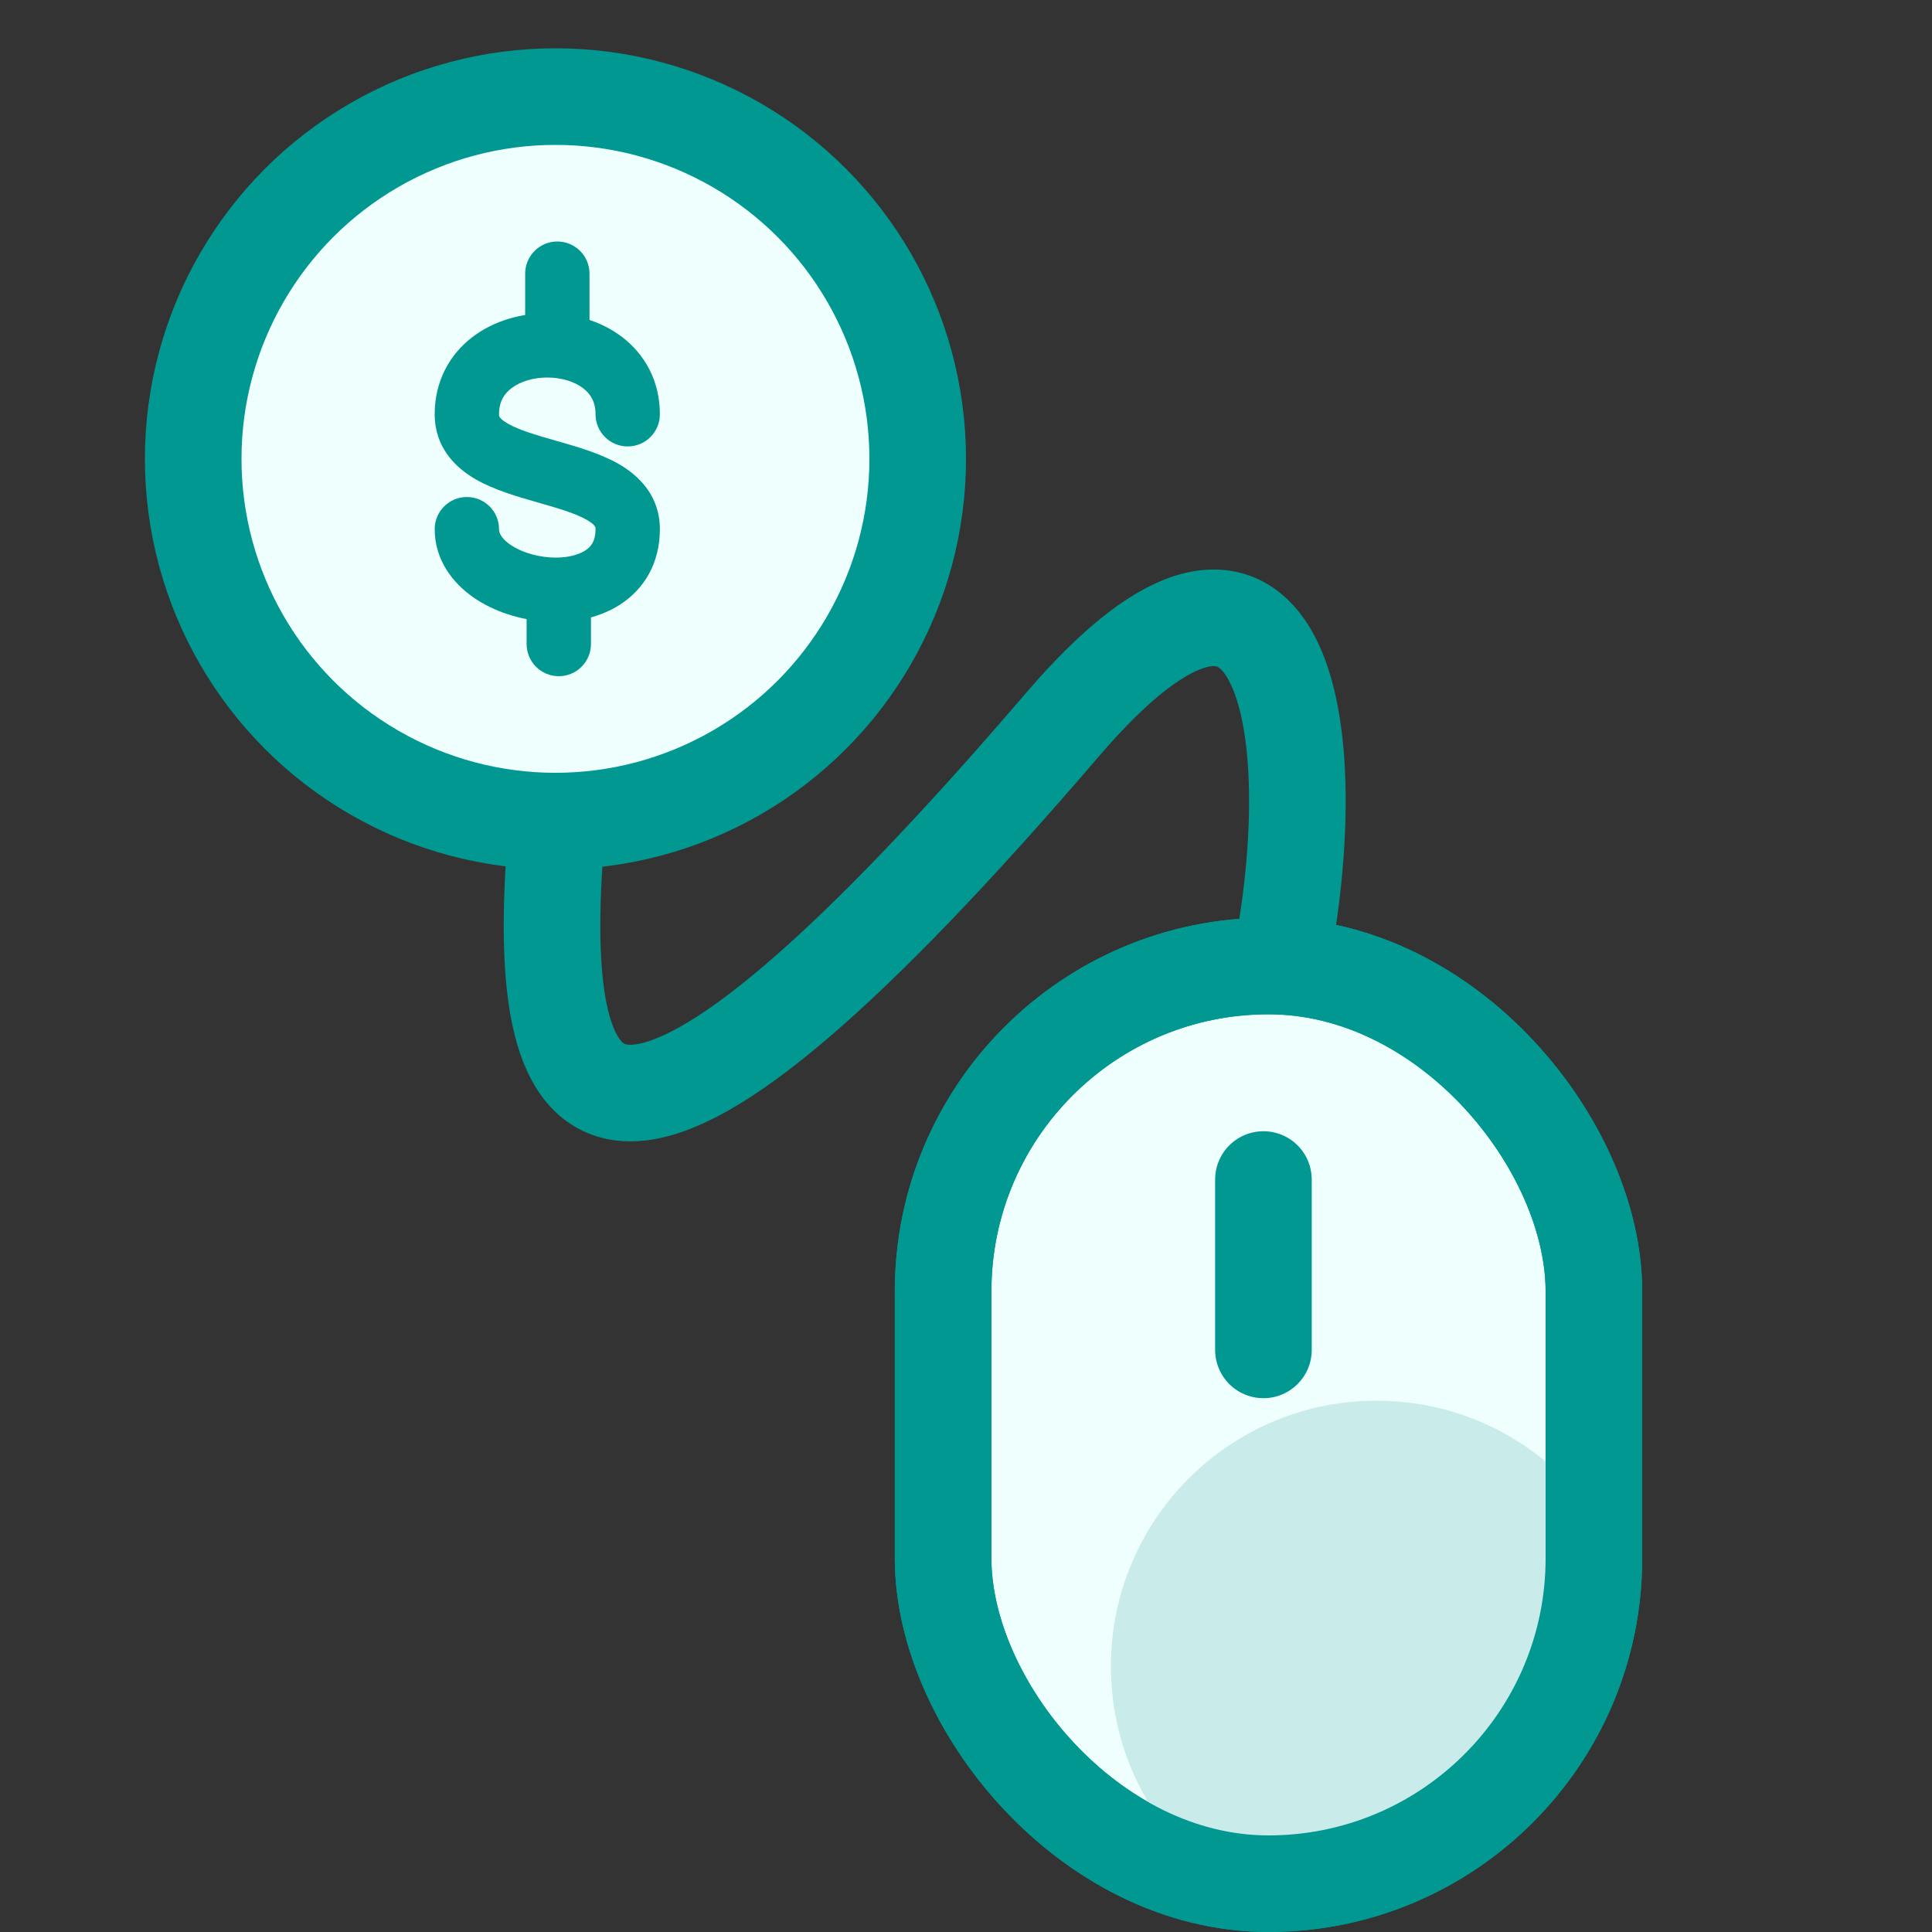 <svg width="40" height="40" viewBox="0 0 40 40" fill="none" xmlns="http://www.w3.org/2000/svg">
<rect x="0" y="0" width="40" height="40" fill="#333333" stroke="none"/>
<circle cx="11.5" cy="9.5" r="7.5" fill="#EFFFFE" stroke="#009891" stroke-width="2"/>
<path fill-rule="evenodd" clip-rule="evenodd" d="M12.879 6.977C13.347 7.334 13.662 7.882 13.662 8.577C13.662 8.945 13.364 9.243 12.996 9.243C12.628 9.243 12.33 8.945 12.33 8.577C12.33 8.321 12.228 8.156 12.072 8.037C11.897 7.903 11.63 7.816 11.331 7.816C11.031 7.816 10.765 7.903 10.59 8.037C10.433 8.156 10.332 8.321 10.332 8.577C10.332 8.579 10.332 8.58 10.332 8.582C10.331 8.609 10.329 8.665 10.517 8.772C10.744 8.902 11.074 9 11.514 9.126C11.527 9.13 11.54 9.134 11.554 9.137C11.94 9.248 12.423 9.385 12.806 9.604C13.23 9.847 13.662 10.267 13.662 10.956C13.662 11.659 13.337 12.197 12.835 12.519C12.367 12.82 11.795 12.905 11.283 12.868C10.768 12.832 10.233 12.666 9.808 12.373C9.382 12.079 9 11.601 9 10.956C9 10.588 9.298 10.29 9.666 10.29C10.034 10.29 10.332 10.588 10.332 10.956C10.332 11.024 10.367 11.14 10.565 11.277C10.764 11.415 11.061 11.517 11.378 11.54C11.699 11.563 11.959 11.499 12.115 11.399C12.238 11.32 12.33 11.203 12.33 10.956C12.33 10.954 12.33 10.952 12.33 10.95C12.331 10.923 12.333 10.868 12.145 10.761C11.917 10.631 11.588 10.532 11.148 10.407C11.135 10.403 11.121 10.399 11.108 10.395C10.722 10.285 10.239 10.147 9.856 9.928C9.431 9.686 9 9.265 9 8.577C9 7.882 9.315 7.334 9.783 6.977C10.232 6.635 10.798 6.484 11.331 6.484C11.864 6.484 12.43 6.635 12.879 6.977Z" fill="#009891"/>
<path fill-rule="evenodd" clip-rule="evenodd" d="M11.539 7.264C11.171 7.264 10.873 6.966 10.873 6.598V5.666C10.873 5.298 11.171 5 11.539 5C11.907 5 12.205 5.298 12.205 5.666V6.598C12.205 6.966 11.907 7.264 11.539 7.264Z" fill="#009891"/>
<path fill-rule="evenodd" clip-rule="evenodd" d="M11.569 14C11.201 14 10.903 13.702 10.903 13.334V12.383C10.903 12.015 11.201 11.717 11.569 11.717C11.937 11.717 12.235 12.015 12.235 12.383V13.334C12.235 13.702 11.937 14 11.569 14Z" fill="#009891"/>
<rect x="19.526" y="20" width="13.474" height="19" rx="6.737" fill="#EFFFFE" stroke="#009891" stroke-width="2"/>
<path d="M25.5 39.111C23.995 38.129 23 36.431 23 34.5C23 31.462 25.462 29 28.5 29C30.637 29 32.49 30.219 33.4 32C34 36.5 28.5 39.111 25.5 39.111Z" fill="#C9EBE9"/>
<rect x="19.526" y="20" width="13.474" height="19" rx="6.737" stroke="#009891" stroke-width="2"/>
<line x1="26.158" y1="24.421" x2="26.158" y2="27.948" stroke="#009891" stroke-width="2" stroke-linecap="round"/>
<path d="M11.5 17.5C11 24 13 25.5 22 15C26.553 9.687 27.5 15 26.5 20" stroke="#009891" stroke-width="2" stroke-linecap="round" stroke-linejoin="round"/>
</svg>
